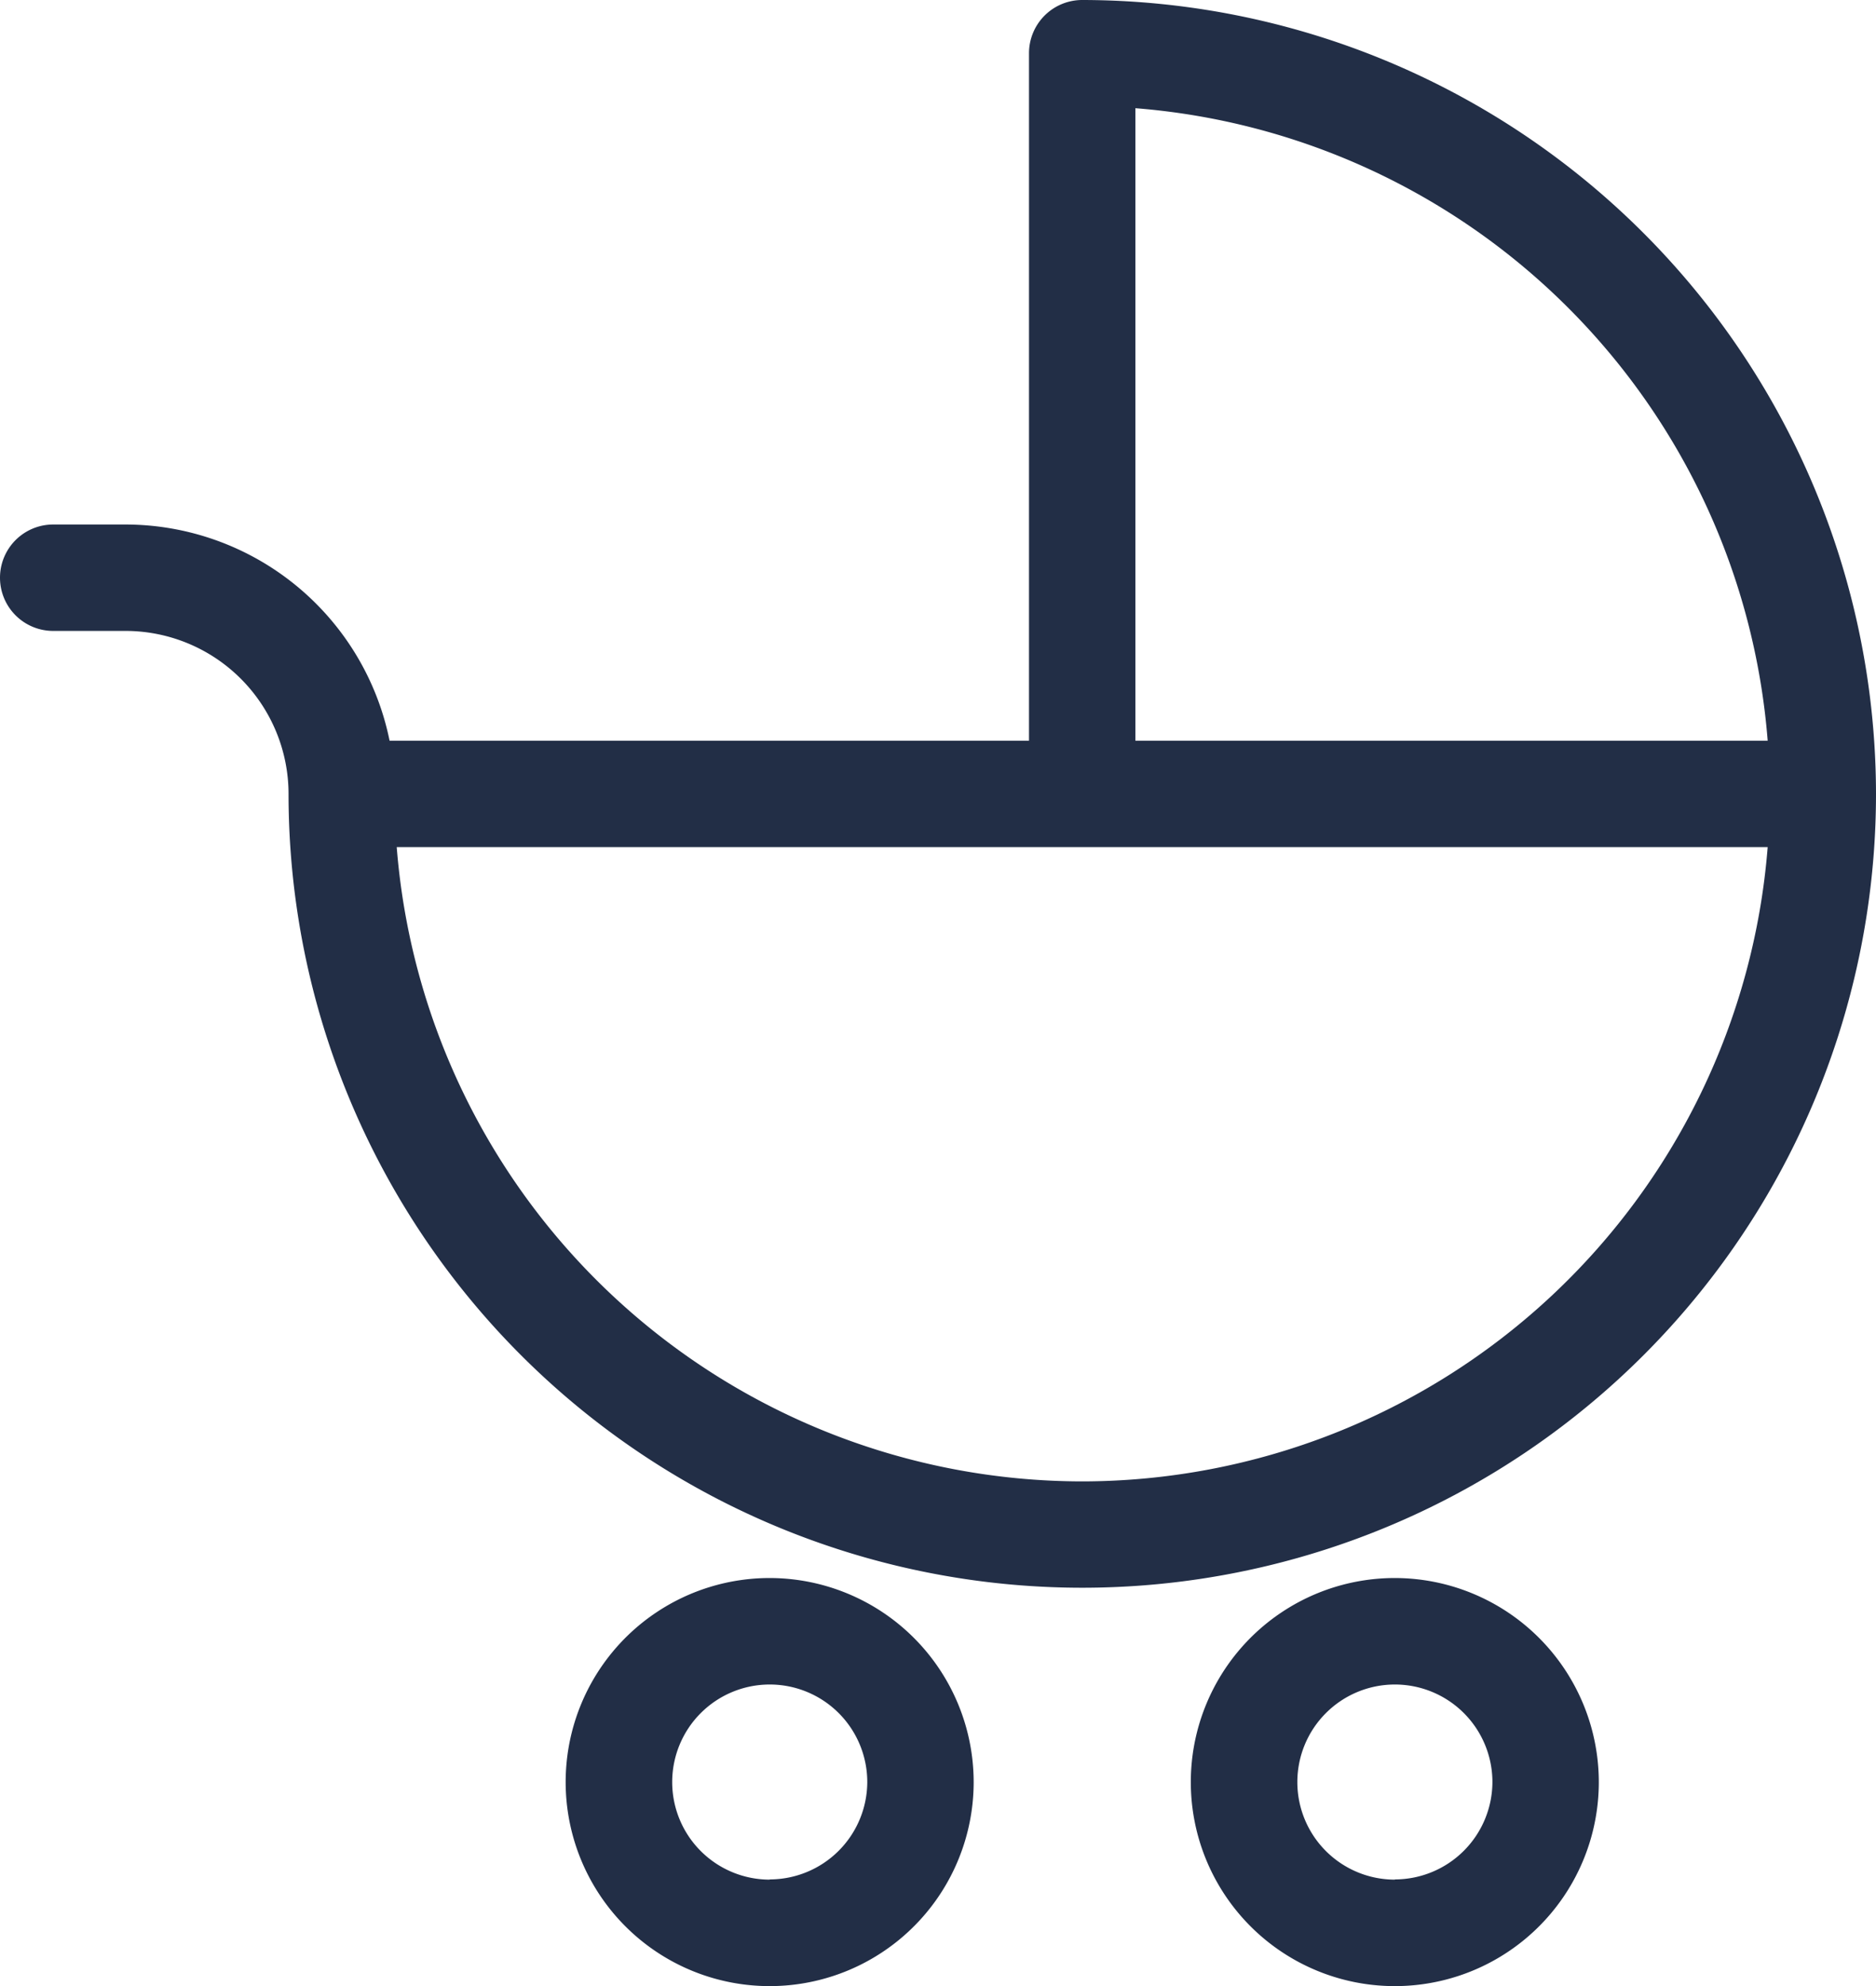<svg xmlns="http://www.w3.org/2000/svg" width="26.273" height="27.808" viewBox="0 0 26.273 27.808">
  <path id="kids-2" d="M29.9,12.685a.745.745,0,0,0-.745.745v9.626H20.2a3.778,3.778,0,0,0-3.7-3.027H15.489a.745.745,0,1,0,0,1.49H16.5A2.284,2.284,0,0,1,18.785,23.8a11.116,11.116,0,0,0,22.232,0s0,0,0,0A11.129,11.129,0,0,0,29.9,12.685Zm0,20.742a9.639,9.639,0,0,1-9.6-8.881H39.5A9.64,9.64,0,0,1,29.9,33.427Zm.745-10.371V14.2A9.642,9.642,0,0,1,39.5,23.056ZM25.524,34.78a2.857,2.857,0,1,0,2.856,2.856A2.86,2.86,0,0,0,25.524,34.78Zm0,4.223a1.366,1.366,0,1,1,1.366-1.366A1.368,1.368,0,0,1,25.524,39Zm8.755-4.223a2.857,2.857,0,1,0,2.856,2.856A2.86,2.86,0,0,0,34.279,34.78Zm0,4.223a1.366,1.366,0,1,1,1.366-1.366A1.368,1.368,0,0,1,34.279,39Z" transform="translate(-14.744 -12.685)" fill="#222e46"/>
</svg>
